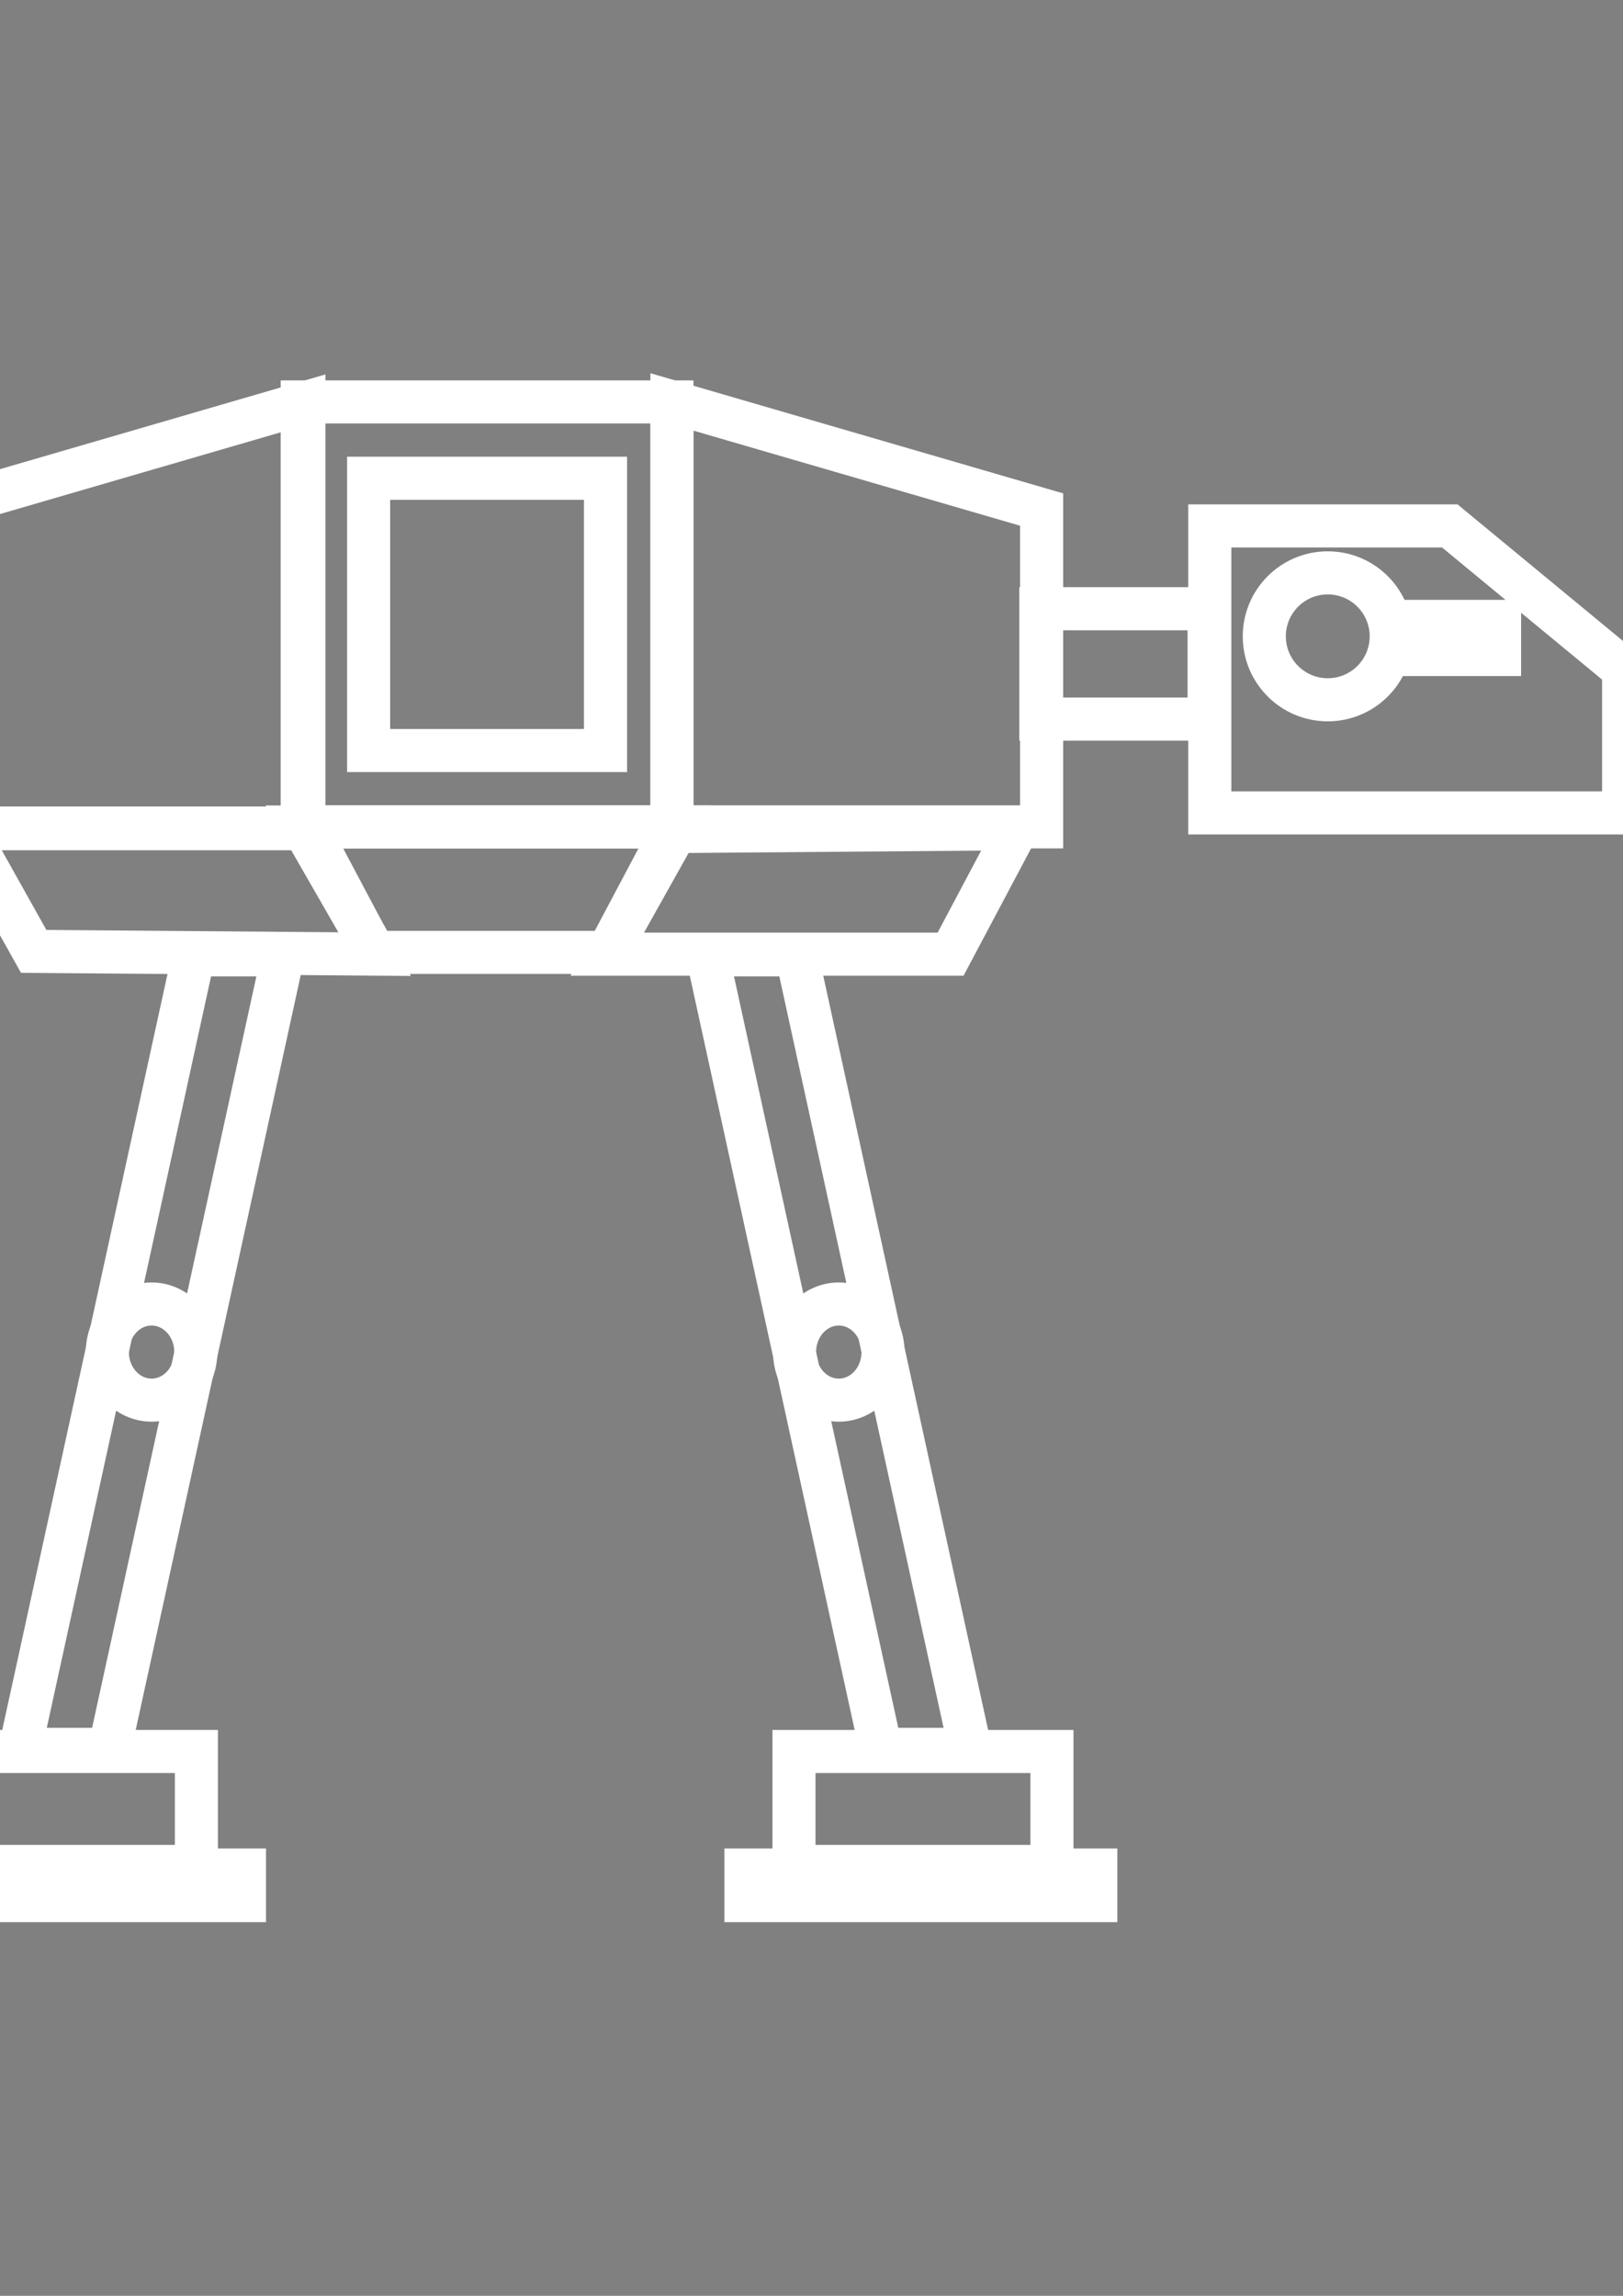<?xml version="1.0" encoding="UTF-8" standalone="no"?>
<!-- Created with Inkscape (http://www.inkscape.org/) -->

<svg
   width="210mm"
   height="297mm"
   viewBox="0 0 210 297"
   version="1.1"
   id="svg1"
   inkscape:version="1.3.2 (091e20e, 2023-11-25, custom)"
   sodipodi:docname="at-at_white-lines.svg"
   xmlns:inkscape="http://www.inkscape.org/namespaces/inkscape"
   xmlns:sodipodi="http://sodipodi.sourceforge.net/DTD/sodipodi-0.dtd"
   xmlns="http://www.w3.org/2000/svg"
   xmlns:svg="http://www.w3.org/2000/svg">
  <rect x="0" y="0" width="210" height="297" fill="#808080" stroke="none"/>
  <sodipodi:namedview
     id="namedview1"
     pagecolor="#ffffff"
     bordercolor="#000000"
     borderopacity="0.25"
     inkscape:showpageshadow="2"
     inkscape:pageopacity="0.0"
     inkscape:pagecheckerboard="0"
     inkscape:deskcolor="#d1d1d1"
     inkscape:document-units="mm"
     inkscape:zoom="0.70710678"
     inkscape:cx="525.38034"
     inkscape:cy="501.33871"
     inkscape:window-width="1920"
     inkscape:window-height="1027"
     inkscape:window-x="-8"
     inkscape:window-y="-8"
     inkscape:window-maximized="1"
     inkscape:current-layer="layer2"
     showguides="true" />
  <defs
     id="defs1" />
  <g
     inkscape:groupmode="layer"
     id="layer4"
     inkscape:label="AT-AT"
     style="display:inline" />
  <g
     inkscape:label="Body"
     inkscape:groupmode="layer"
     id="layer1"
     style="display:inline" />
  <g
     inkscape:groupmode="layer"
     id="layer3"
     inkscape:label="Leg" />
  <g
     inkscape:groupmode="layer"
     id="layer2"
     inkscape:label="Head"
     style="display:inline;stroke-width:1.8;stroke-dasharray:none">
    <g
       id="g10"
       style="stroke-width:2.565;stroke-dasharray:none;stroke:#ffffff"
       transform="matrix(2.172,0,0,2.172,-126.439,-168.898)">
      <g
         id="g6"
         transform="matrix(0.503,0,0,0.503,34.414,39.66)"
         style="display:inline;stroke-width:5.103;stroke-dasharray:none;stroke:#ffffff">
        <rect
           style="fill:none;fill-rule:evenodd;stroke:#ffffff;stroke-width:5.103;stroke-miterlimit:5;stroke-dasharray:none"
           id="rect1"
           width="43.782"
           height="50.317"
           x="83.109"
           y="123.342"
           rx="0"
           ry="0" />
        <path
           id="rect1-0"
           style="fill:none;fill-rule:evenodd;stroke:#ffffff;stroke-width:5.103;stroke-miterlimit:5;stroke-dasharray:none"
           d="m 126.895,123.342 43.782,12.743 v 37.574 h -43.782 z"
           sodipodi:nodetypes="ccccc" />
        <path
           id="rect1-0-5"
           style="fill:none;fill-rule:evenodd;stroke:#ffffff;stroke-width:5.103;stroke-miterlimit:5;stroke-dasharray:none"
           d="m 83.306,123.483 -43.782,12.743 v 37.574 h 43.782 z"
           sodipodi:nodetypes="ccccc" />
        <rect
           style="fill:none;fill-rule:evenodd;stroke:#ffffff;stroke-width:5.103;stroke-miterlimit:5;stroke-dasharray:none"
           id="rect1-7"
           width="28.054"
           height="32.241"
           x="90.973"
           y="132.38"
           rx="0"
           ry="0" />
        <path
           id="rect2"
           style="fill:none;fill-rule:evenodd;stroke:#ffffff;stroke-width:5.103;stroke-miterlimit:5;stroke-dasharray:none"
           d="m 83.162,173.674 h 44.003 l -7.878,14.849 H 91.696 Z"
           sodipodi:nodetypes="ccccc" />
        <path
           id="rect2-5"
           style="fill:none;fill-rule:evenodd;stroke:#ffffff;stroke-width:5.103;stroke-miterlimit:5;stroke-dasharray:none"
           d="m 127.364,174.211 40.409,-0.327 -7.878,14.849 h -40.66 z"
           sodipodi:nodetypes="ccccc" />
        <path
           id="rect2-5-2"
           style="fill:none;fill-rule:evenodd;stroke:#ffffff;stroke-width:5.103;stroke-miterlimit:5;stroke-dasharray:none"
           d="m 51.303,188.401 40.409,0.327 -7.878,-14.849 H 43.174 Z"
           sodipodi:nodetypes="ccccc" />
      </g>
      <g
         id="g9"
         style="stroke-width:2.565;stroke-dasharray:none;stroke:#ffffff">
        <path
           id="rect6"
           style="fill:none;fill-rule:evenodd;stroke:#ffffff;stroke-width:2.565;stroke-miterlimit:5;stroke-dasharray:none"
           d="m 100.346,134.633 h 5.325 l 10.346,47.319 h -5.325 z"
           sodipodi:nodetypes="ccccc" />
        <ellipse
           style="fill:none;fill-rule:evenodd;stroke:#ffffff;stroke-width:2.565;stroke-miterlimit:5;stroke-dasharray:none"
           id="path6"
           cx="108.182"
           cy="158.292"
           rx="2.634"
           ry="2.863" />
        <rect
           style="fill:none;fill-rule:evenodd;stroke:#ffffff;stroke-width:2.565;stroke-miterlimit:5;stroke-dasharray:none"
           id="rect7"
           width="15.367"
           height="6.847"
           x="105.512"
           y="182.082" />
        <rect
           style="fill:#000000;fill-rule:evenodd;stroke:#ffffff;stroke-width:2.565;stroke-miterlimit:5;stroke-dasharray:none"
           id="rect8"
           width="20.845"
           height="1.826"
           x="102.649"
           y="189.139" />
      </g>
      <g
         id="g9-9"
         style="display:inline;stroke-width:2.565;stroke-dasharray:none;stroke:#ffffff"
         transform="matrix(-1,0,0,1,175.425,-2.7502007e-4)">
        <path
           id="rect6-1"
           style="fill:none;fill-rule:evenodd;stroke:#ffffff;stroke-width:2.565;stroke-miterlimit:5;stroke-dasharray:none"
           d="m 100.346,134.633 h 5.325 l 10.346,47.319 h -5.325 z"
           sodipodi:nodetypes="ccccc" />
        <ellipse
           style="fill:none;fill-rule:evenodd;stroke:#ffffff;stroke-width:2.565;stroke-miterlimit:5;stroke-dasharray:none"
           id="path6-7"
           cx="108.182"
           cy="158.292"
           rx="2.634"
           ry="2.863" />
        <rect
           style="fill:none;fill-rule:evenodd;stroke:#ffffff;stroke-width:2.565;stroke-miterlimit:5;stroke-dasharray:none"
           id="rect7-3"
           width="15.367"
           height="6.847"
           x="105.512"
           y="182.082" />
        <rect
           style="fill:#000000;fill-rule:evenodd;stroke:#ffffff;stroke-width:2.565;stroke-miterlimit:5;stroke-dasharray:none"
           id="rect8-8"
           width="20.845"
           height="1.826"
           x="102.649"
           y="189.139" />
      </g>
      <g
         id="g5"
         style="display:inline;stroke-width:5.103;stroke-dasharray:none;stroke:#ffffff"
         transform="matrix(0.503,0,0,0.503,99.346,57.647)">
        <rect
           style="fill:none;fill-rule:evenodd;stroke:#ffffff;stroke-width:5.103;stroke-miterlimit:5;stroke-dasharray:none"
           id="rect3"
           width="19.931"
           height="13.069"
           x="41.495"
           y="112.069" />
        <a
           id="a4"
           style="stroke-width:5.103;stroke-dasharray:none;stroke:#ffffff">
          <path
             id="rect4"
             style="fill:none;fill-rule:evenodd;stroke:#ffffff;stroke-width:5.103;stroke-miterlimit:5;stroke-dasharray:none"
             d="M 61.504,102.267 H 89.93 L 110.514,119.257 v 16.99 H 61.504 Z"
             sodipodi:nodetypes="cccccc" />
        </a>
        <rect
           style="fill:#000000;fill-rule:evenodd;stroke:#ffffff;stroke-width:5.103;stroke-miterlimit:5;stroke-dasharray:none"
           id="rect5"
           width="12.416"
           height="3.921"
           x="110.638"
           y="122.525" />
        <rect
           style="fill:#000000;fill-rule:evenodd;stroke:#ffffff;stroke-width:5.103;stroke-miterlimit:5;stroke-dasharray:none"
           id="rect5-9"
           width="12.416"
           height="3.921"
           x="83.408"
           y="113.57" />
        <circle
           style="fill:none;fill-rule:evenodd;stroke:#ffffff;stroke-width:5.103;stroke-miterlimit:5;stroke-dasharray:none"
           id="path5"
           cx="75.475"
           cy="115.337"
           r="7.515" />
      </g>
    </g>
  </g>
</svg>

